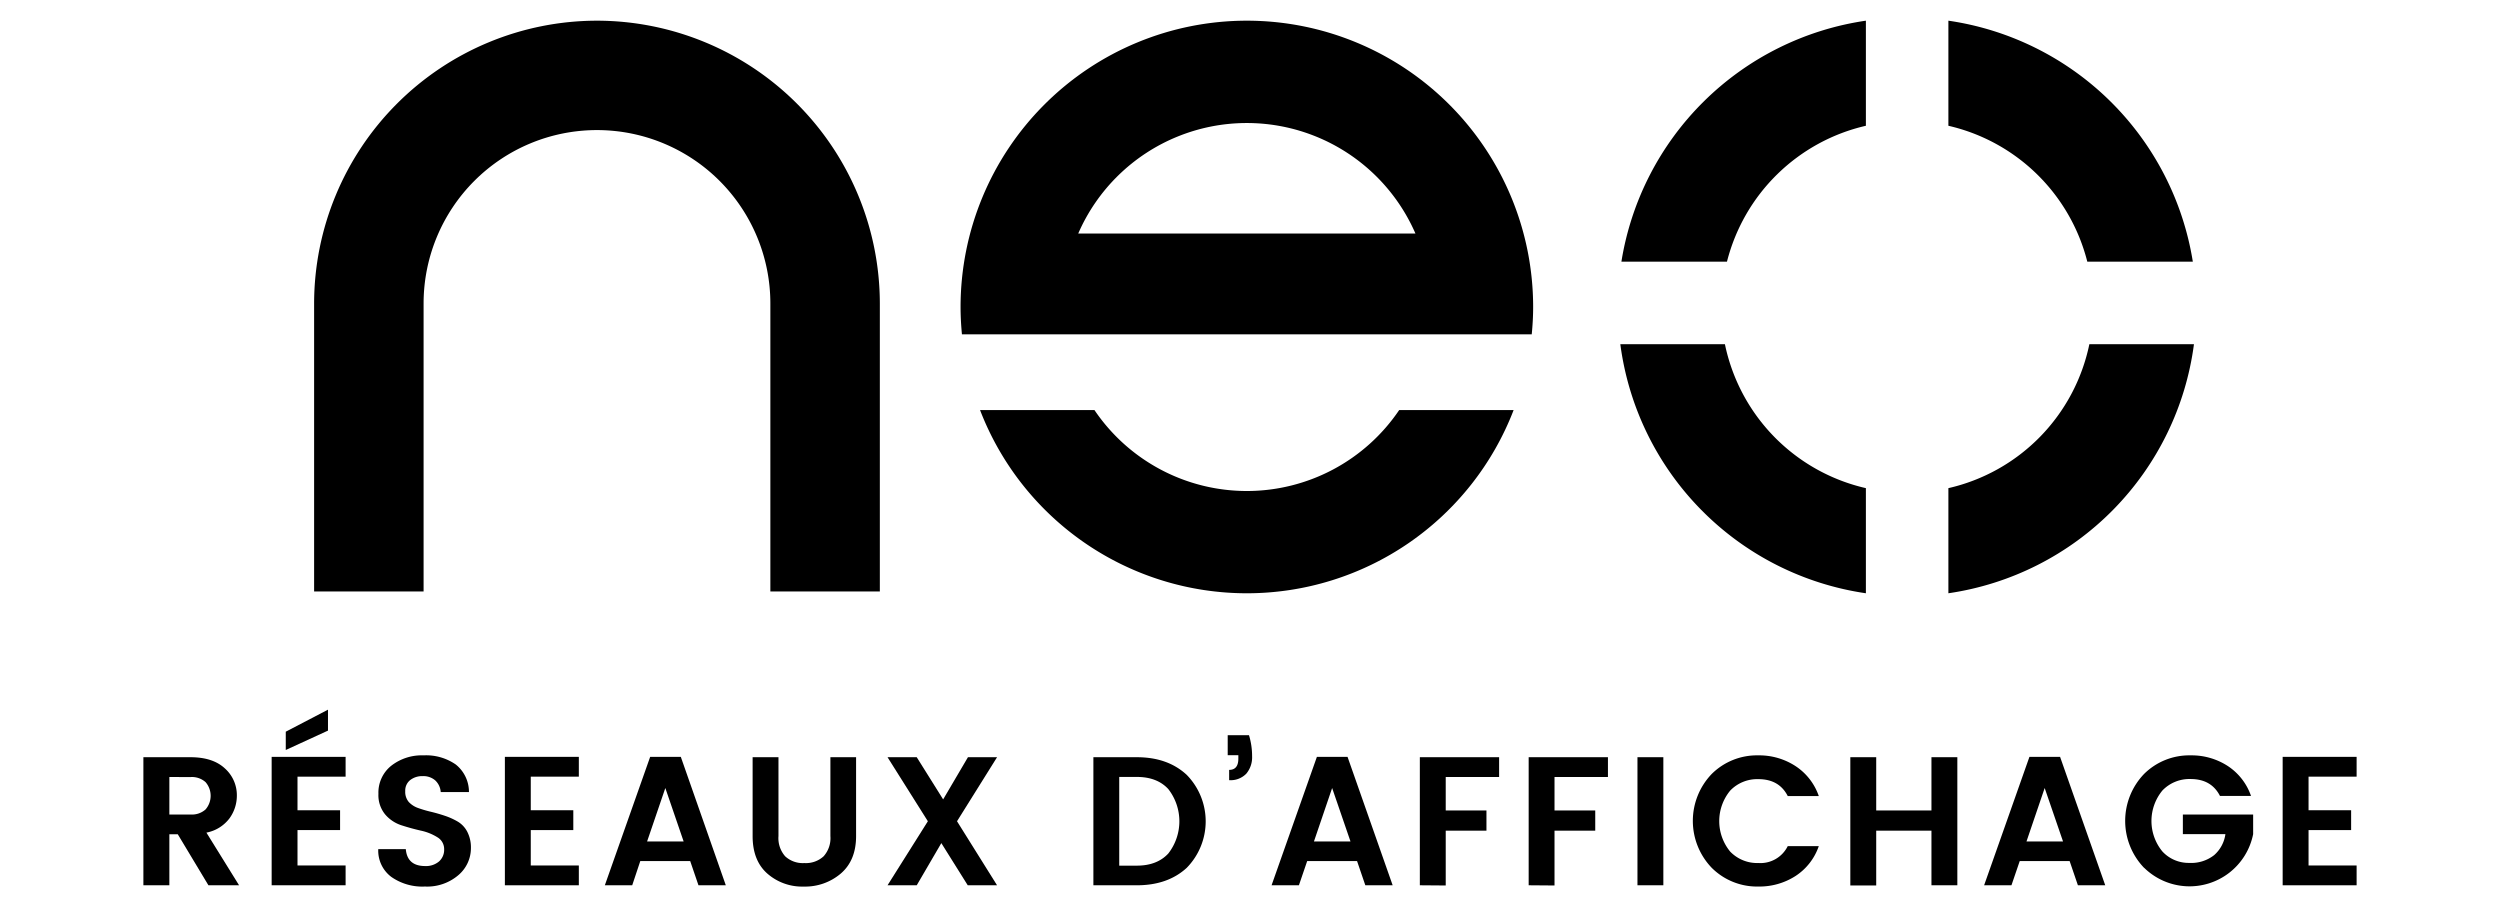 <svg id="Layer_1" data-name="Layer 1" xmlns="http://www.w3.org/2000/svg" viewBox="0 0 620 225"><path d="M309.22,121.77a45.63,45.63,0,0,1-37.8-20.08H243.05a70.89,70.89,0,0,0,132.33,0H347A45.63,45.63,0,0,1,309.22,121.77Z"/><path d="M379.87,82.92c.22-2.24.35-4.5.35-6.79a71,71,0,1,0-142,0c0,2.29.13,4.55.34,6.79Zm-112.47-25a45.6,45.6,0,0,1,83.63,0Z"/><path d="M148,5.13A70.22,70.22,0,0,0,77.9,75.26v71.42h27.15V75.26a43,43,0,0,1,86,0v71.42h27.15V75.26A70.22,70.22,0,0,0,148,5.13Z"/><path d="M517.65,64.89h26.17A71.88,71.88,0,0,0,483.2,5.13V31.19A46.24,46.24,0,0,1,517.65,64.89Z"/><path d="M462.74,31.19V5.13a71.9,71.9,0,0,0-60.63,59.76h26.18A46.24,46.24,0,0,1,462.74,31.19Z"/><path d="M483.2,121.06v26.07a71.88,71.88,0,0,0,60.9-61.77H518.16A46.23,46.23,0,0,1,483.2,121.06Z"/><path d="M427.78,85.36H401.84a71.88,71.88,0,0,0,60.9,61.77V121.06A46.24,46.24,0,0,1,427.78,85.36Z"/><path d="M42,206.9v12.65H35.56V187.79H47.25q5.51,0,8.49,2.75a8.9,8.9,0,0,1,3,6.8,9.57,9.57,0,0,1-1.82,5.6,9.36,9.36,0,0,1-5.73,3.55l8.1,13.06h-7.6l-7.6-12.65Zm0-14.2V202h5.28a5.07,5.07,0,0,0,3.69-1.25,5.17,5.17,0,0,0,0-6.79,5.07,5.07,0,0,0-3.69-1.25Z"/><path d="M85.71,187.7v4.91H73.78v8.33H84.34v4.92H73.78v8.78H85.71v4.91H67.37V187.7Zm-14.84-6.24L81.34,176v5.19L70.87,186Z"/><path d="M104.82,192.48a4.83,4.83,0,0,0-3.12,1,3.32,3.32,0,0,0-1.2,2.71,3.89,3.89,0,0,0,.88,2.71,5.81,5.81,0,0,0,2.35,1.5,28.73,28.73,0,0,0,3.18.93c1.16.28,2.31.61,3.46,1a16.92,16.92,0,0,1,3.19,1.45,6.31,6.31,0,0,1,2.34,2.53,8.48,8.48,0,0,1,.89,4,8.78,8.78,0,0,1-3.12,6.73,11.88,11.88,0,0,1-8.28,2.82A13.4,13.4,0,0,1,97,217.44a8.14,8.14,0,0,1-3.19-6.85h6.83q.36,4.18,4.78,4.19a5,5,0,0,0,3.46-1.14,3.86,3.86,0,0,0,1.27-3,3.39,3.39,0,0,0-1.68-3,12.72,12.72,0,0,0-4.08-1.64q-2.39-.54-4.8-1.32A8.89,8.89,0,0,1,95.54,202a7.48,7.48,0,0,1-1.69-5.12A8.52,8.52,0,0,1,97,189.93a12.29,12.29,0,0,1,8.08-2.6,12.85,12.85,0,0,1,7.94,2.26,8.69,8.69,0,0,1,3.28,6.84h-7a4.37,4.37,0,0,0-1.36-2.89A4.47,4.47,0,0,0,104.82,192.48Z"/><path d="M143.55,187.7v4.91H131.63v8.33h10.55v4.92H131.63v8.78h11.92v4.91H125.21V187.7Z"/><path d="M173.22,219.55l-2.05-6H158.79l-2,6H150l11.24-31.85h7.6L180,219.55Zm-12.74-10.87h9.06L165,195.43Z"/><path d="M186.65,207.36V187.79h6.41v19.57a6.81,6.81,0,0,0,1.66,5,6.41,6.41,0,0,0,4.76,1.68,6.48,6.48,0,0,0,4.78-1.68,6.74,6.74,0,0,0,1.68-5V187.79h6.37v19.57q0,6-3.77,9.26a13.62,13.62,0,0,1-9.2,3.25,13.09,13.09,0,0,1-9.05-3.23Q186.65,213.42,186.65,207.36Z"/><path d="M247.27,187.79l-9.93,15.88,9.93,15.88H240l-6.55-10.46-6.1,10.46h-7.24l10-15.88-10-15.88h7.24l6.55,10.46,6.15-10.46Z"/><path d="M281.94,187.79q7.65,0,12.36,4.37a16.48,16.48,0,0,1,0,23.07q-4.71,4.32-12.36,4.32H271.16V187.79Zm-4.37,26.89h4.37q5,0,7.79-3a13,13,0,0,0,0-16c-1.85-2-4.45-3-7.79-3h-4.37Z"/><path d="M304.47,182.33h5.28a17.71,17.71,0,0,1,.77,5.21,6.31,6.31,0,0,1-1.43,4.32,5.39,5.39,0,0,1-4.26,1.62v-2.55c1.52,0,2.28-.93,2.28-2.78v-.86h-2.64Z"/><path d="M338.6,219.55l-2.05-6H324.18l-2.05,6h-6.78l11.24-31.85h7.6l11.19,31.85Zm-12.74-10.87h9.06l-4.55-13.25Z"/><path d="M352.12,219.55V187.79h19.66v4.91H358.54V201h10.1V206h-10.1v13.6Z"/><path d="M379.11,219.55V187.79h19.66v4.91H385.52V201h10.1V206h-10.1v13.6Z"/><path d="M406.09,219.55V187.79h6.42v31.76Z"/><path d="M424.52,215.23a16.8,16.8,0,0,1,0-23.3,15.9,15.9,0,0,1,11.53-4.6A16.45,16.45,0,0,1,445.3,190a14.54,14.54,0,0,1,5.76,7.42h-7.7q-2.13-4.19-7.28-4.19a9.27,9.27,0,0,0-7,2.85,11.89,11.89,0,0,0,0,15.11,9.3,9.3,0,0,0,7,2.84,7.55,7.55,0,0,0,7.28-4.19h7.7a14.41,14.41,0,0,1-5.76,7.4,16.52,16.52,0,0,1-9.22,2.62A15.9,15.9,0,0,1,424.52,215.23Z"/><path d="M479,187.79h6.42v31.76H479V206H465.3v13.6h-6.42V187.79h6.42V201H479Z"/><path d="M515.32,219.55l-2.05-6H500.89l-2.05,6h-6.78L503.3,187.7h7.6l11.2,31.85Zm-12.75-10.87h9.06l-4.55-13.25Z"/><path d="M531.74,215.23a16.8,16.8,0,0,1,0-23.3,15.9,15.9,0,0,1,11.53-4.6,16.45,16.45,0,0,1,9.22,2.64,14.54,14.54,0,0,1,5.76,7.42h-7.7q-2.13-4.19-7.28-4.19a9.27,9.27,0,0,0-7,2.85,11.89,11.89,0,0,0,0,15.11,8.85,8.85,0,0,0,6.65,2.84,9.21,9.21,0,0,0,6.19-1.93,8.43,8.43,0,0,0,2.79-5.21H541.35V202h17.43v4.87a16.08,16.08,0,0,1-27,8.37Z"/><path d="M584.44,187.7v4.91H572.52v8.33h10.56v4.92H572.52v8.78h11.92v4.91H566.1V187.7Z"/></svg>